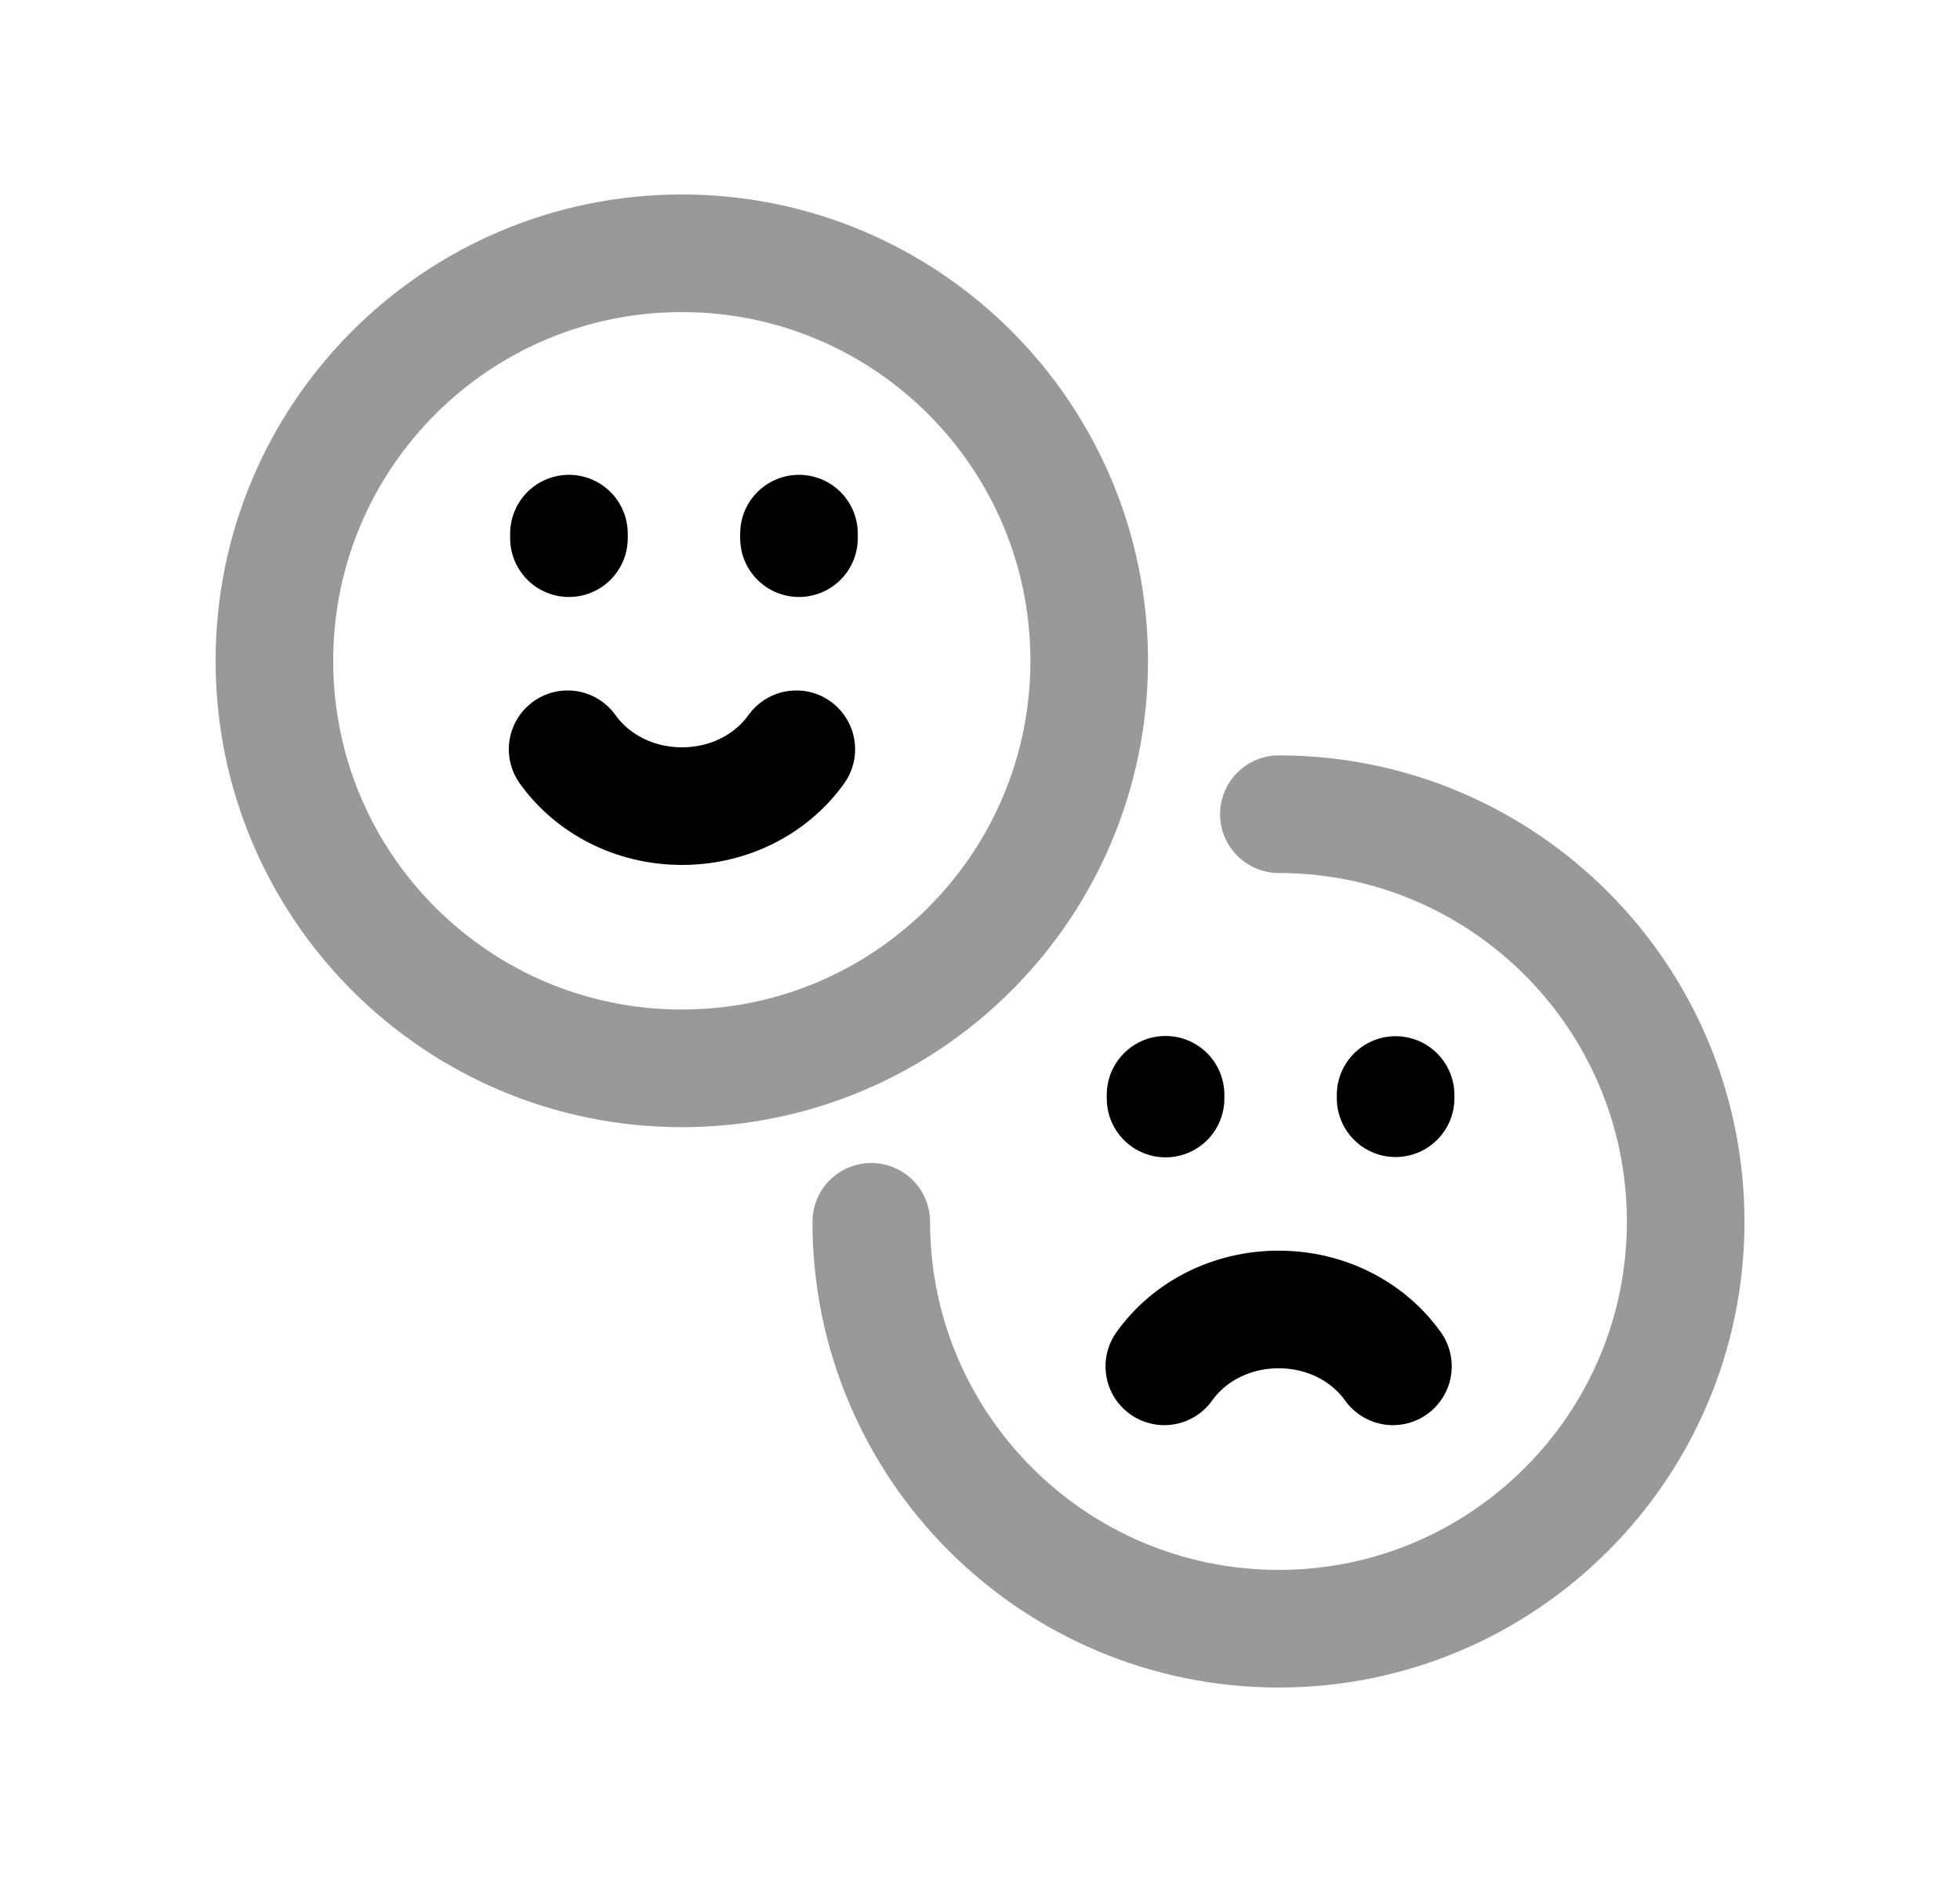 <svg width="25" height="24" viewBox="0 0 25 24" fill="none" xmlns="http://www.w3.org/2000/svg">
<path opacity="0.4" d="M16.312 10.383C19.174 10.383 21.501 12.709 21.501 15.581C21.501 18.444 19.174 20.77 16.312 20.77C13.44 20.77 11.113 18.444 11.113 15.581" stroke="black" stroke-width="1.5" stroke-linecap="round" stroke-linejoin="round"/>
<path opacity="0.4" d="M8.697 13.624C11.567 13.624 13.893 11.297 13.893 8.427C13.893 5.557 11.567 3.23 8.697 3.23C5.826 3.23 3.5 5.557 3.5 8.427C3.5 11.297 5.826 13.624 8.697 13.624Z" stroke="black" stroke-width="1.5" stroke-linecap="round" stroke-linejoin="round"/>
<path d="M7.257 6.863V6.805M10.191 6.805V6.863" stroke="black" stroke-width="1.5" stroke-linecap="round" stroke-linejoin="round"/>
<path d="M7.24 9.555C7.556 9.997 8.093 10.28 8.699 10.28C9.305 10.28 9.841 9.997 10.157 9.555" stroke="black" stroke-width="1.5" stroke-linecap="round" stroke-linejoin="round"/>
<path d="M14.867 14.009V13.961M17.801 14.005V13.964" stroke="black" stroke-width="1.5" stroke-linecap="round" stroke-linejoin="round"/>
<path d="M14.851 17.424C15.167 16.981 15.703 16.699 16.309 16.699C16.915 16.699 17.451 16.981 17.767 17.424" stroke="black" stroke-width="1.5" stroke-linecap="round" stroke-linejoin="round"/>
</svg>